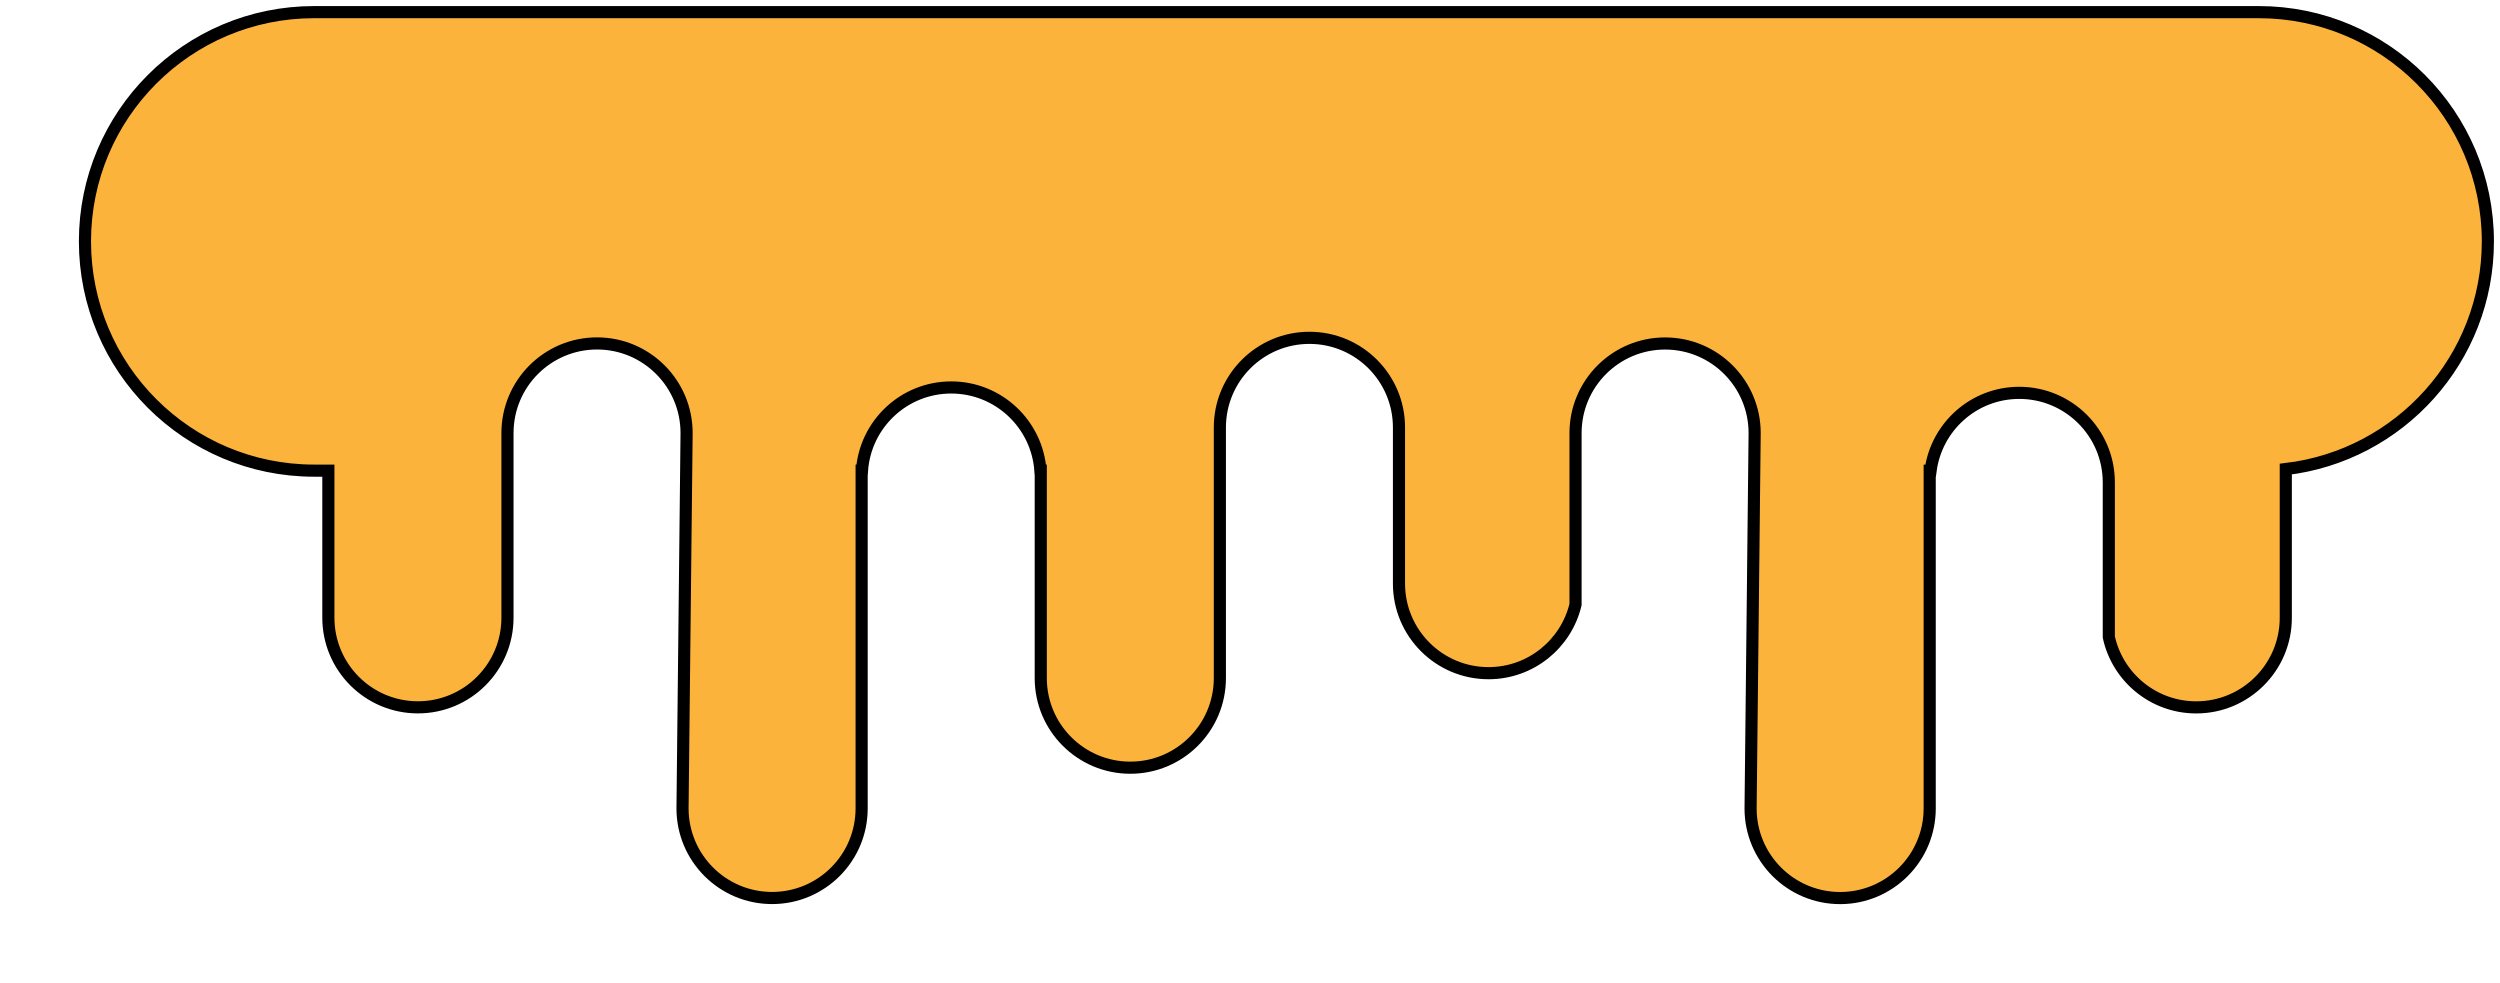 <svg width="206" height="81" viewBox="0 0 206 81" fill="none" xmlns="http://www.w3.org/2000/svg">
<path d="M186.118 1H25.882C15.453 1 7 9.457 7 19.89C7 30.324 15.453 38.781 25.882 38.781H27.057V50.901C27.057 54.977 30.362 58.284 34.436 58.284C38.511 58.284 41.816 54.977 41.816 50.901V35.682C41.816 31.605 45.121 28.299 49.195 28.299C53.27 28.299 56.575 31.605 56.575 35.682L56.24 66.613C56.24 70.689 59.545 73.996 63.62 73.996C67.695 73.996 70.999 70.689 70.999 66.613V38.785H71.026C71.294 34.956 74.48 31.927 78.379 31.927C82.278 31.927 85.463 34.956 85.732 38.785H85.758V55.875C85.758 59.952 89.063 63.258 93.138 63.258C97.212 63.258 100.517 59.952 100.517 55.875V35.22C100.517 31.143 103.822 27.837 107.897 27.837C111.971 27.837 115.276 31.143 115.276 35.22V48.088C115.276 52.164 118.581 55.47 122.655 55.47C126.136 55.47 129.049 53.058 129.824 49.813V35.686C129.824 31.61 133.128 28.303 137.203 28.303C141.278 28.303 144.583 31.61 144.583 35.686L144.248 66.617C144.248 70.694 147.553 74 151.628 74C155.702 74 159.007 70.694 159.007 66.617V38.79H159.078C159.553 35.171 162.637 32.371 166.387 32.371C170.461 32.371 173.766 35.677 173.766 39.754V52.494C174.492 55.809 177.44 58.288 180.969 58.288C185.044 58.288 188.349 54.982 188.349 50.905V38.653C197.726 37.548 205 29.576 205 19.899C205 9.461 196.547 1 186.118 1Z" fill="#FBB33B" stroke="black" stroke-miterlimit="10"/>
</svg>

